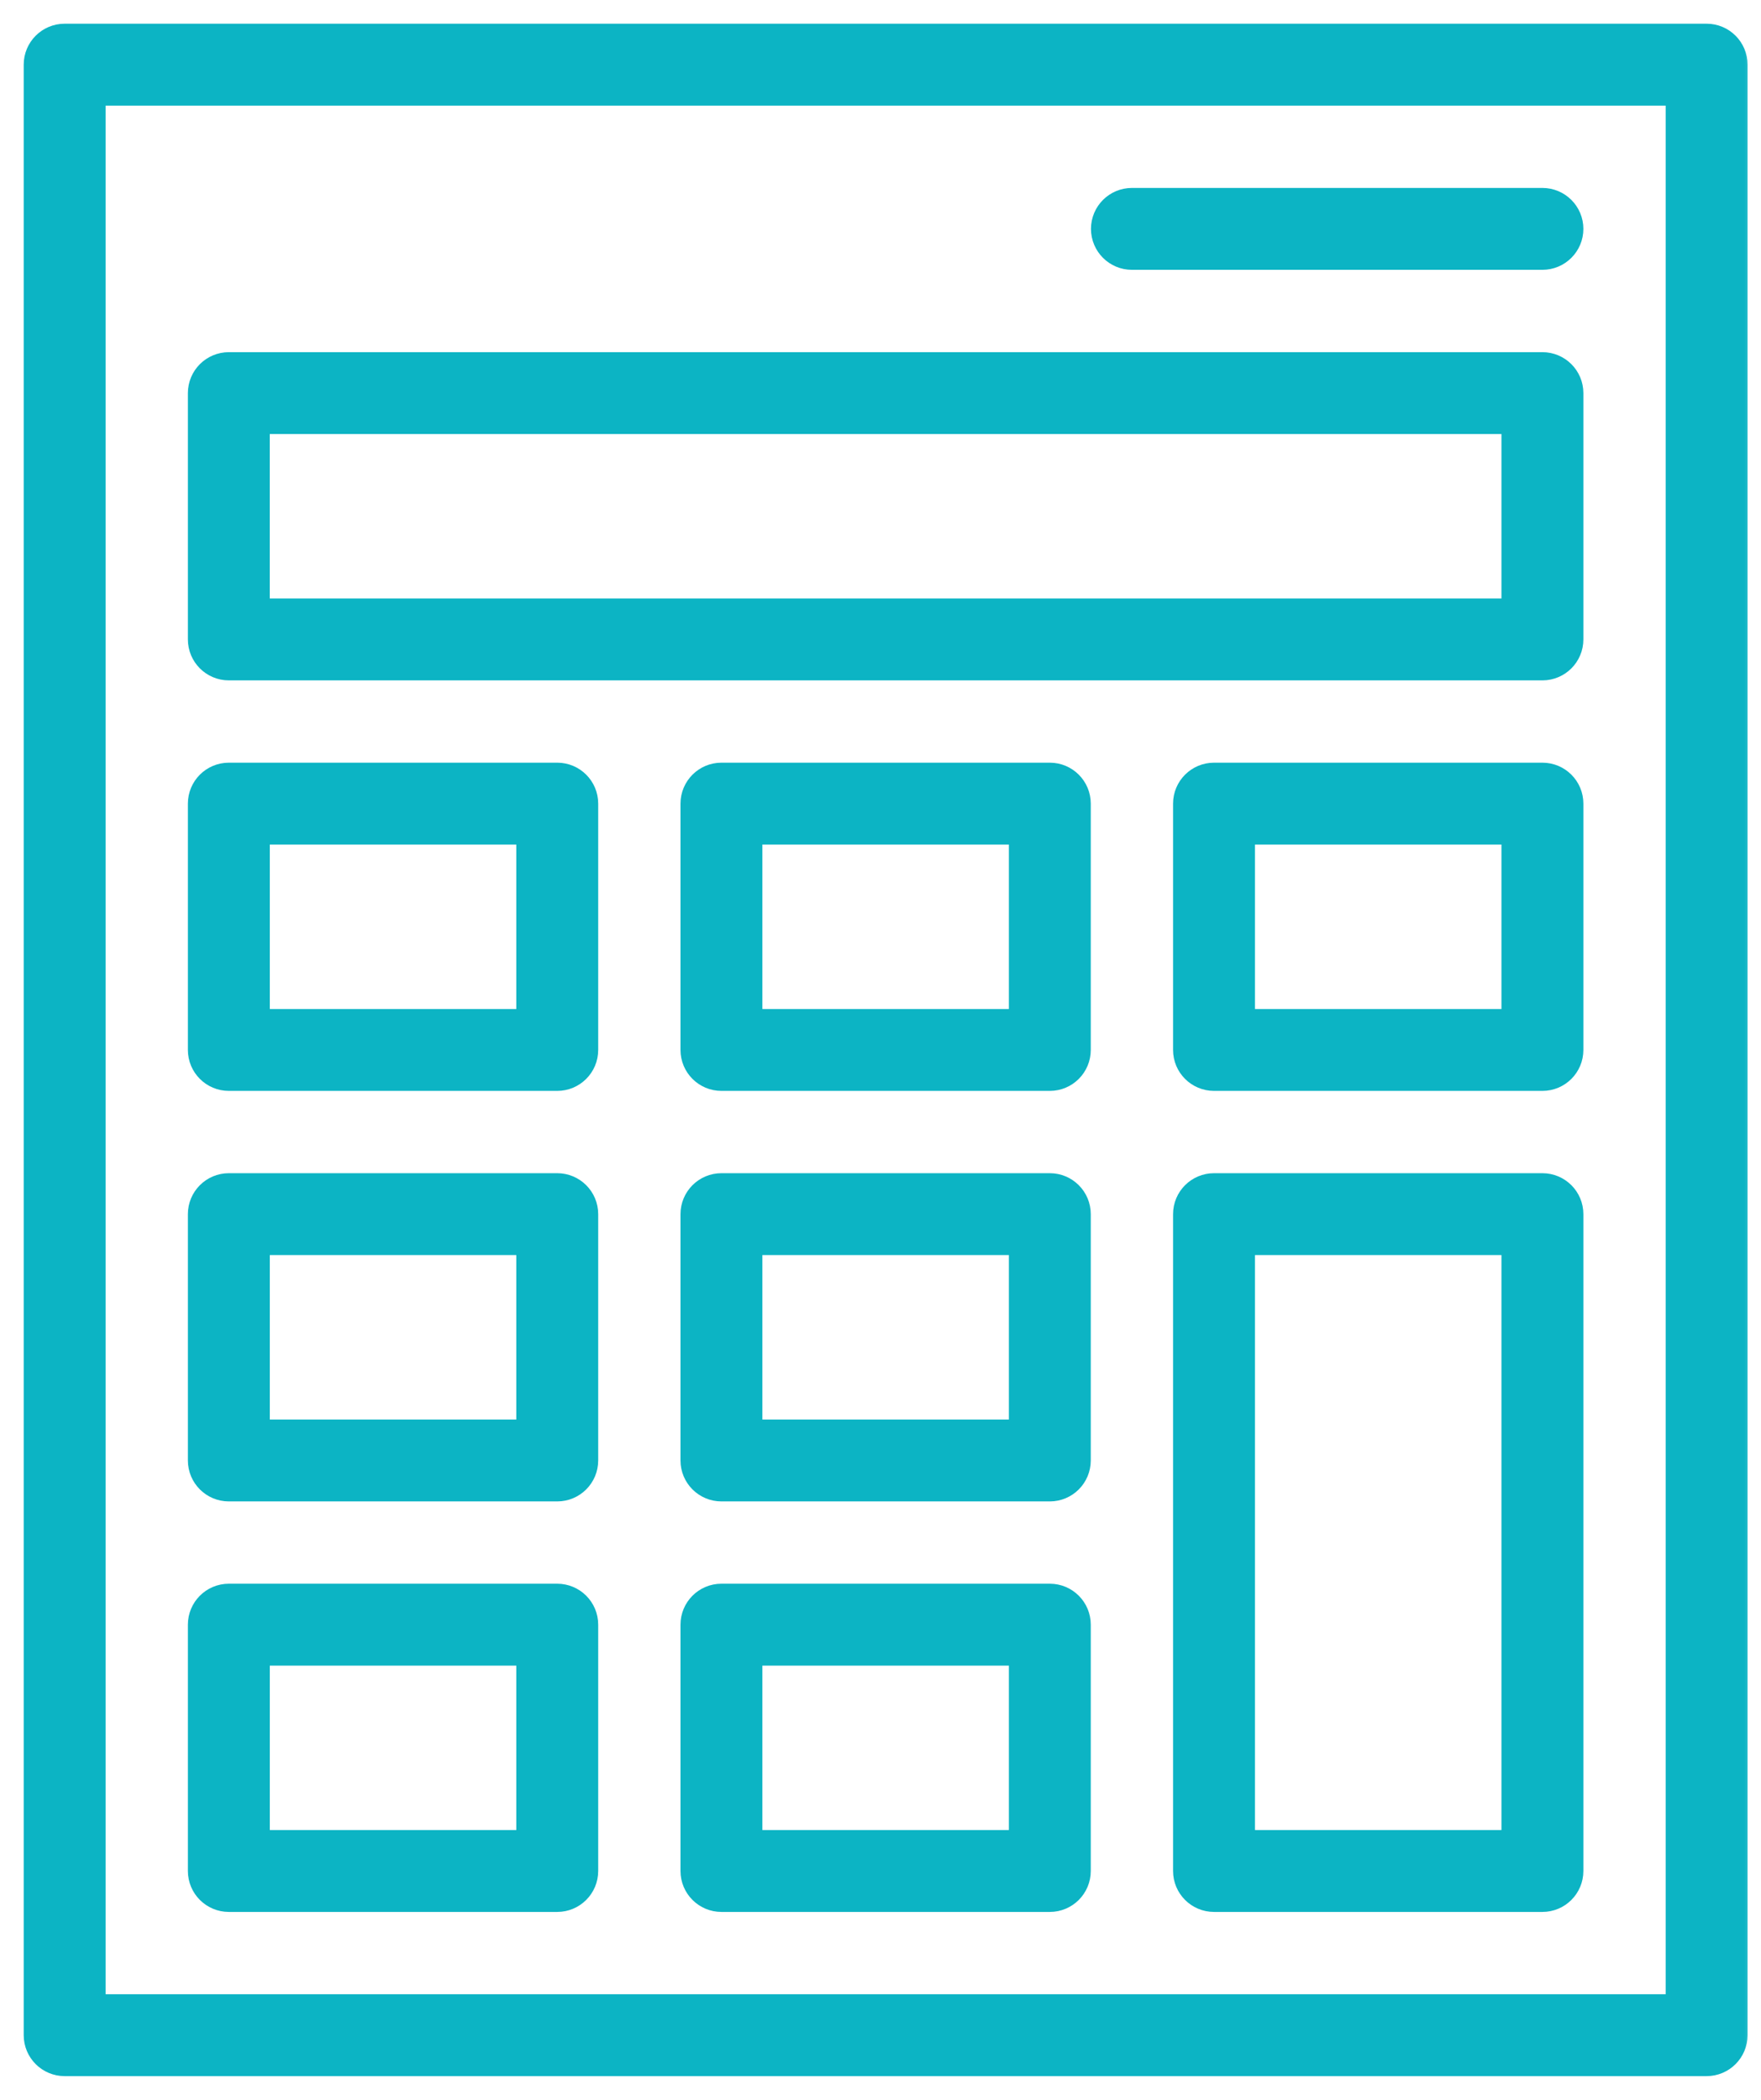 <svg width="52" height="62" viewBox="0 0 52 62" fill="none" xmlns="http://www.w3.org/2000/svg"><mask id="path-1-outside-1_327_3305" maskUnits="userSpaceOnUse" x="0" y="0" width="52" height="62" fill="black"><rect fill="white" width="52" height="62"></rect><path d="M50.394 61C50.896 61 51.303 60.593 51.303 60.091V1.909C51.303 1.407 50.896 1 50.394 1H1.909C1.407 1 1 1.407 1 1.909V60.091C1 60.593 1.407 61 1.909 61H50.394ZM2.818 2.818H49.485V59.182H2.818V2.818Z"></path><path d="M16.454 22.819H6.758C6.255 22.819 5.848 23.226 5.848 23.728V31.001C5.848 31.503 6.255 31.91 6.758 31.91H16.454C16.957 31.91 17.364 31.503 17.364 31.001V23.728C17.364 23.226 16.957 22.819 16.454 22.819ZM15.546 30.092H7.667V24.637H15.546V30.092Z"></path><path d="M31 22.819H21.303C20.801 22.819 20.394 23.226 20.394 23.728V31.001C20.394 31.503 20.801 31.91 21.303 31.91H31C31.502 31.91 31.909 31.503 31.909 31.001V23.728C31.909 23.226 31.502 22.819 31 22.819ZM30.091 30.092H22.212V24.637H30.091V30.092Z"></path><path d="M45.545 22.819H35.849C35.346 22.819 34.939 23.226 34.939 23.728V31.001C34.939 31.503 35.346 31.91 35.849 31.91H45.545C46.048 31.91 46.455 31.503 46.455 31.001V23.728C46.455 23.226 46.048 22.819 45.545 22.819ZM44.636 30.092H36.758V24.637H44.636V30.092Z"></path><path d="M16.454 34.94H6.758C6.255 34.94 5.848 35.347 5.848 35.849V43.122C5.848 43.624 6.255 44.031 6.758 44.031H16.454C16.957 44.031 17.364 43.624 17.364 43.122V35.849C17.364 35.347 16.957 34.94 16.454 34.94ZM15.546 42.213H7.667V36.758H15.546V42.213Z"></path><path d="M31 34.94H21.303C20.801 34.94 20.394 35.347 20.394 35.849V43.122C20.394 43.624 20.801 44.031 21.303 44.031H31C31.502 44.031 31.909 43.624 31.909 43.122V35.849C31.909 35.347 31.502 34.94 31 34.94ZM30.091 42.213H22.212V36.758H30.091V42.213Z"></path><path d="M45.545 34.94H35.849C35.346 34.94 34.939 35.347 34.939 35.849V55.243C34.939 55.745 35.346 56.152 35.849 56.152H45.545C46.048 56.152 46.455 55.745 46.455 55.243V35.849C46.455 35.347 46.048 34.94 45.545 34.94ZM44.636 54.334H36.758V36.758H44.636V54.334Z"></path><path d="M16.454 47.061H6.758C6.255 47.061 5.848 47.468 5.848 47.97V55.243C5.848 55.745 6.255 56.152 6.758 56.152H16.454C16.957 56.152 17.364 55.745 17.364 55.243V47.97C17.364 47.468 16.957 47.061 16.454 47.061ZM15.546 54.334H7.667V48.88H15.546V54.334Z"></path><path d="M31 47.061H21.303C20.801 47.061 20.394 47.468 20.394 47.97V55.243C20.394 55.745 20.801 56.152 21.303 56.152H31C31.502 56.152 31.909 55.745 31.909 55.243V47.97C31.909 47.468 31.502 47.061 31 47.061ZM30.091 54.334H22.212V48.88H30.091V54.334Z"></path><path d="M45.545 10.698H6.758C6.255 10.698 5.848 11.105 5.848 11.607V18.88C5.848 19.382 6.255 19.789 6.758 19.789H45.545C46.048 19.789 46.455 19.382 46.455 18.88V11.607C46.455 11.105 46.048 10.698 45.545 10.698ZM44.636 17.97H7.666V12.516H44.636V17.97Z"></path><path d="M45.545 5.849H33.424C32.922 5.849 32.515 6.256 32.515 6.758C32.515 7.26 32.922 7.667 33.424 7.667H45.545C46.048 7.667 46.455 7.26 46.455 6.758C46.455 6.256 46.048 5.849 45.545 5.849Z"></path></mask><path d="M50.394 61C50.896 61 51.303 60.593 51.303 60.091V1.909C51.303 1.407 50.896 1 50.394 1H1.909C1.407 1 1 1.407 1 1.909V60.091C1 60.593 1.407 61 1.909 61H50.394ZM2.818 2.818H49.485V59.182H2.818V2.818Z" fill="#0CB4C4"></path><path d="M16.454 22.819H6.758C6.255 22.819 5.848 23.226 5.848 23.728V31.001C5.848 31.503 6.255 31.91 6.758 31.91H16.454C16.957 31.91 17.364 31.503 17.364 31.001V23.728C17.364 23.226 16.957 22.819 16.454 22.819ZM15.546 30.092H7.667V24.637H15.546V30.092Z" fill="#0CB4C4"></path><path d="M31 22.819H21.303C20.801 22.819 20.394 23.226 20.394 23.728V31.001C20.394 31.503 20.801 31.91 21.303 31.91H31C31.502 31.91 31.909 31.503 31.909 31.001V23.728C31.909 23.226 31.502 22.819 31 22.819ZM30.091 30.092H22.212V24.637H30.091V30.092Z" fill="#0CB4C4"></path><path d="M45.545 22.819H35.849C35.346 22.819 34.939 23.226 34.939 23.728V31.001C34.939 31.503 35.346 31.91 35.849 31.91H45.545C46.048 31.91 46.455 31.503 46.455 31.001V23.728C46.455 23.226 46.048 22.819 45.545 22.819ZM44.636 30.092H36.758V24.637H44.636V30.092Z" fill="#0CB4C4"></path><path d="M16.454 34.94H6.758C6.255 34.94 5.848 35.347 5.848 35.849V43.122C5.848 43.624 6.255 44.031 6.758 44.031H16.454C16.957 44.031 17.364 43.624 17.364 43.122V35.849C17.364 35.347 16.957 34.94 16.454 34.94ZM15.546 42.213H7.667V36.758H15.546V42.213Z" fill="#0CB4C4"></path><path d="M31 34.94H21.303C20.801 34.94 20.394 35.347 20.394 35.849V43.122C20.394 43.624 20.801 44.031 21.303 44.031H31C31.502 44.031 31.909 43.624 31.909 43.122V35.849C31.909 35.347 31.502 34.94 31 34.94ZM30.091 42.213H22.212V36.758H30.091V42.213Z" fill="#0CB4C4"></path><path d="M45.545 34.94H35.849C35.346 34.94 34.939 35.347 34.939 35.849V55.243C34.939 55.745 35.346 56.152 35.849 56.152H45.545C46.048 56.152 46.455 55.745 46.455 55.243V35.849C46.455 35.347 46.048 34.94 45.545 34.94ZM44.636 54.334H36.758V36.758H44.636V54.334Z" fill="#0CB4C4"></path><path d="M16.454 47.061H6.758C6.255 47.061 5.848 47.468 5.848 47.97V55.243C5.848 55.745 6.255 56.152 6.758 56.152H16.454C16.957 56.152 17.364 55.745 17.364 55.243V47.97C17.364 47.468 16.957 47.061 16.454 47.061ZM15.546 54.334H7.667V48.88H15.546V54.334Z" fill="#0CB4C4"></path><path d="M31 47.061H21.303C20.801 47.061 20.394 47.468 20.394 47.97V55.243C20.394 55.745 20.801 56.152 21.303 56.152H31C31.502 56.152 31.909 55.745 31.909 55.243V47.97C31.909 47.468 31.502 47.061 31 47.061ZM30.091 54.334H22.212V48.88H30.091V54.334Z" fill="#0CB4C4"></path><path d="M45.545 10.698H6.758C6.255 10.698 5.848 11.105 5.848 11.607V18.88C5.848 19.382 6.255 19.789 6.758 19.789H45.545C46.048 19.789 46.455 19.382 46.455 18.88V11.607C46.455 11.105 46.048 10.698 45.545 10.698ZM44.636 17.97H7.666V12.516H44.636V17.97Z" fill="#0CB4C4"></path><path d="M45.545 5.849H33.424C32.922 5.849 32.515 6.256 32.515 6.758C32.515 7.26 32.922 7.667 33.424 7.667H45.545C46.048 7.667 46.455 7.26 46.455 6.758C46.455 6.256 46.048 5.849 45.545 5.849Z" fill="#0CB4C4"></path><path d="M50.394 61C50.896 61 51.303 60.593 51.303 60.091V1.909C51.303 1.407 50.896 1 50.394 1H1.909C1.407 1 1 1.407 1 1.909V60.091C1 60.593 1.407 61 1.909 61H50.394ZM2.818 2.818H49.485V59.182H2.818V2.818Z" stroke="#0CB4C4" stroke-width="0.6" mask="url(#path-1-outside-1_327_3305)"></path><path d="M16.454 22.819H6.758C6.255 22.819 5.848 23.226 5.848 23.728V31.001C5.848 31.503 6.255 31.91 6.758 31.91H16.454C16.957 31.91 17.364 31.503 17.364 31.001V23.728C17.364 23.226 16.957 22.819 16.454 22.819ZM15.546 30.092H7.667V24.637H15.546V30.092Z" stroke="#0CB4C4" stroke-width="0.6" mask="url(#path-1-outside-1_327_3305)"></path><path d="M31 22.819H21.303C20.801 22.819 20.394 23.226 20.394 23.728V31.001C20.394 31.503 20.801 31.91 21.303 31.91H31C31.502 31.91 31.909 31.503 31.909 31.001V23.728C31.909 23.226 31.502 22.819 31 22.819ZM30.091 30.092H22.212V24.637H30.091V30.092Z" stroke="#0CB4C4" stroke-width="0.6" mask="url(#path-1-outside-1_327_3305)"></path><path d="M45.545 22.819H35.849C35.346 22.819 34.939 23.226 34.939 23.728V31.001C34.939 31.503 35.346 31.91 35.849 31.91H45.545C46.048 31.91 46.455 31.503 46.455 31.001V23.728C46.455 23.226 46.048 22.819 45.545 22.819ZM44.636 30.092H36.758V24.637H44.636V30.092Z" stroke="#0CB4C4" stroke-width="0.6" mask="url(#path-1-outside-1_327_3305)"></path><path d="M16.454 34.94H6.758C6.255 34.94 5.848 35.347 5.848 35.849V43.122C5.848 43.624 6.255 44.031 6.758 44.031H16.454C16.957 44.031 17.364 43.624 17.364 43.122V35.849C17.364 35.347 16.957 34.94 16.454 34.94ZM15.546 42.213H7.667V36.758H15.546V42.213Z" stroke="#0CB4C4" stroke-width="0.6" mask="url(#path-1-outside-1_327_3305)"></path><path d="M31 34.94H21.303C20.801 34.94 20.394 35.347 20.394 35.849V43.122C20.394 43.624 20.801 44.031 21.303 44.031H31C31.502 44.031 31.909 43.624 31.909 43.122V35.849C31.909 35.347 31.502 34.94 31 34.94ZM30.091 42.213H22.212V36.758H30.091V42.213Z" stroke="#0CB4C4" stroke-width="0.6" mask="url(#path-1-outside-1_327_3305)"></path><path d="M45.545 34.94H35.849C35.346 34.94 34.939 35.347 34.939 35.849V55.243C34.939 55.745 35.346 56.152 35.849 56.152H45.545C46.048 56.152 46.455 55.745 46.455 55.243V35.849C46.455 35.347 46.048 34.94 45.545 34.94ZM44.636 54.334H36.758V36.758H44.636V54.334Z" stroke="#0CB4C4" stroke-width="0.6" mask="url(#path-1-outside-1_327_3305)"></path><path d="M16.454 47.061H6.758C6.255 47.061 5.848 47.468 5.848 47.97V55.243C5.848 55.745 6.255 56.152 6.758 56.152H16.454C16.957 56.152 17.364 55.745 17.364 55.243V47.97C17.364 47.468 16.957 47.061 16.454 47.061ZM15.546 54.334H7.667V48.88H15.546V54.334Z" stroke="#0CB4C4" stroke-width="0.6" mask="url(#path-1-outside-1_327_3305)"></path><path d="M31 47.061H21.303C20.801 47.061 20.394 47.468 20.394 47.97V55.243C20.394 55.745 20.801 56.152 21.303 56.152H31C31.502 56.152 31.909 55.745 31.909 55.243V47.97C31.909 47.468 31.502 47.061 31 47.061ZM30.091 54.334H22.212V48.88H30.091V54.334Z" stroke="#0CB4C4" stroke-width="0.6" mask="url(#path-1-outside-1_327_3305)"></path><path d="M45.545 10.698H6.758C6.255 10.698 5.848 11.105 5.848 11.607V18.88C5.848 19.382 6.255 19.789 6.758 19.789H45.545C46.048 19.789 46.455 19.382 46.455 18.88V11.607C46.455 11.105 46.048 10.698 45.545 10.698ZM44.636 17.97H7.666V12.516H44.636V17.97Z" stroke="#0CB4C4" stroke-width="0.6" mask="url(#path-1-outside-1_327_3305)"></path><path d="M45.545 5.849H33.424C32.922 5.849 32.515 6.256 32.515 6.758C32.515 7.26 32.922 7.667 33.424 7.667H45.545C46.048 7.667 46.455 7.26 46.455 6.758C46.455 6.256 46.048 5.849 45.545 5.849Z" stroke="#0CB4C4" stroke-width="0.6" mask="url(#path-1-outside-1_327_3305)"></path></svg>